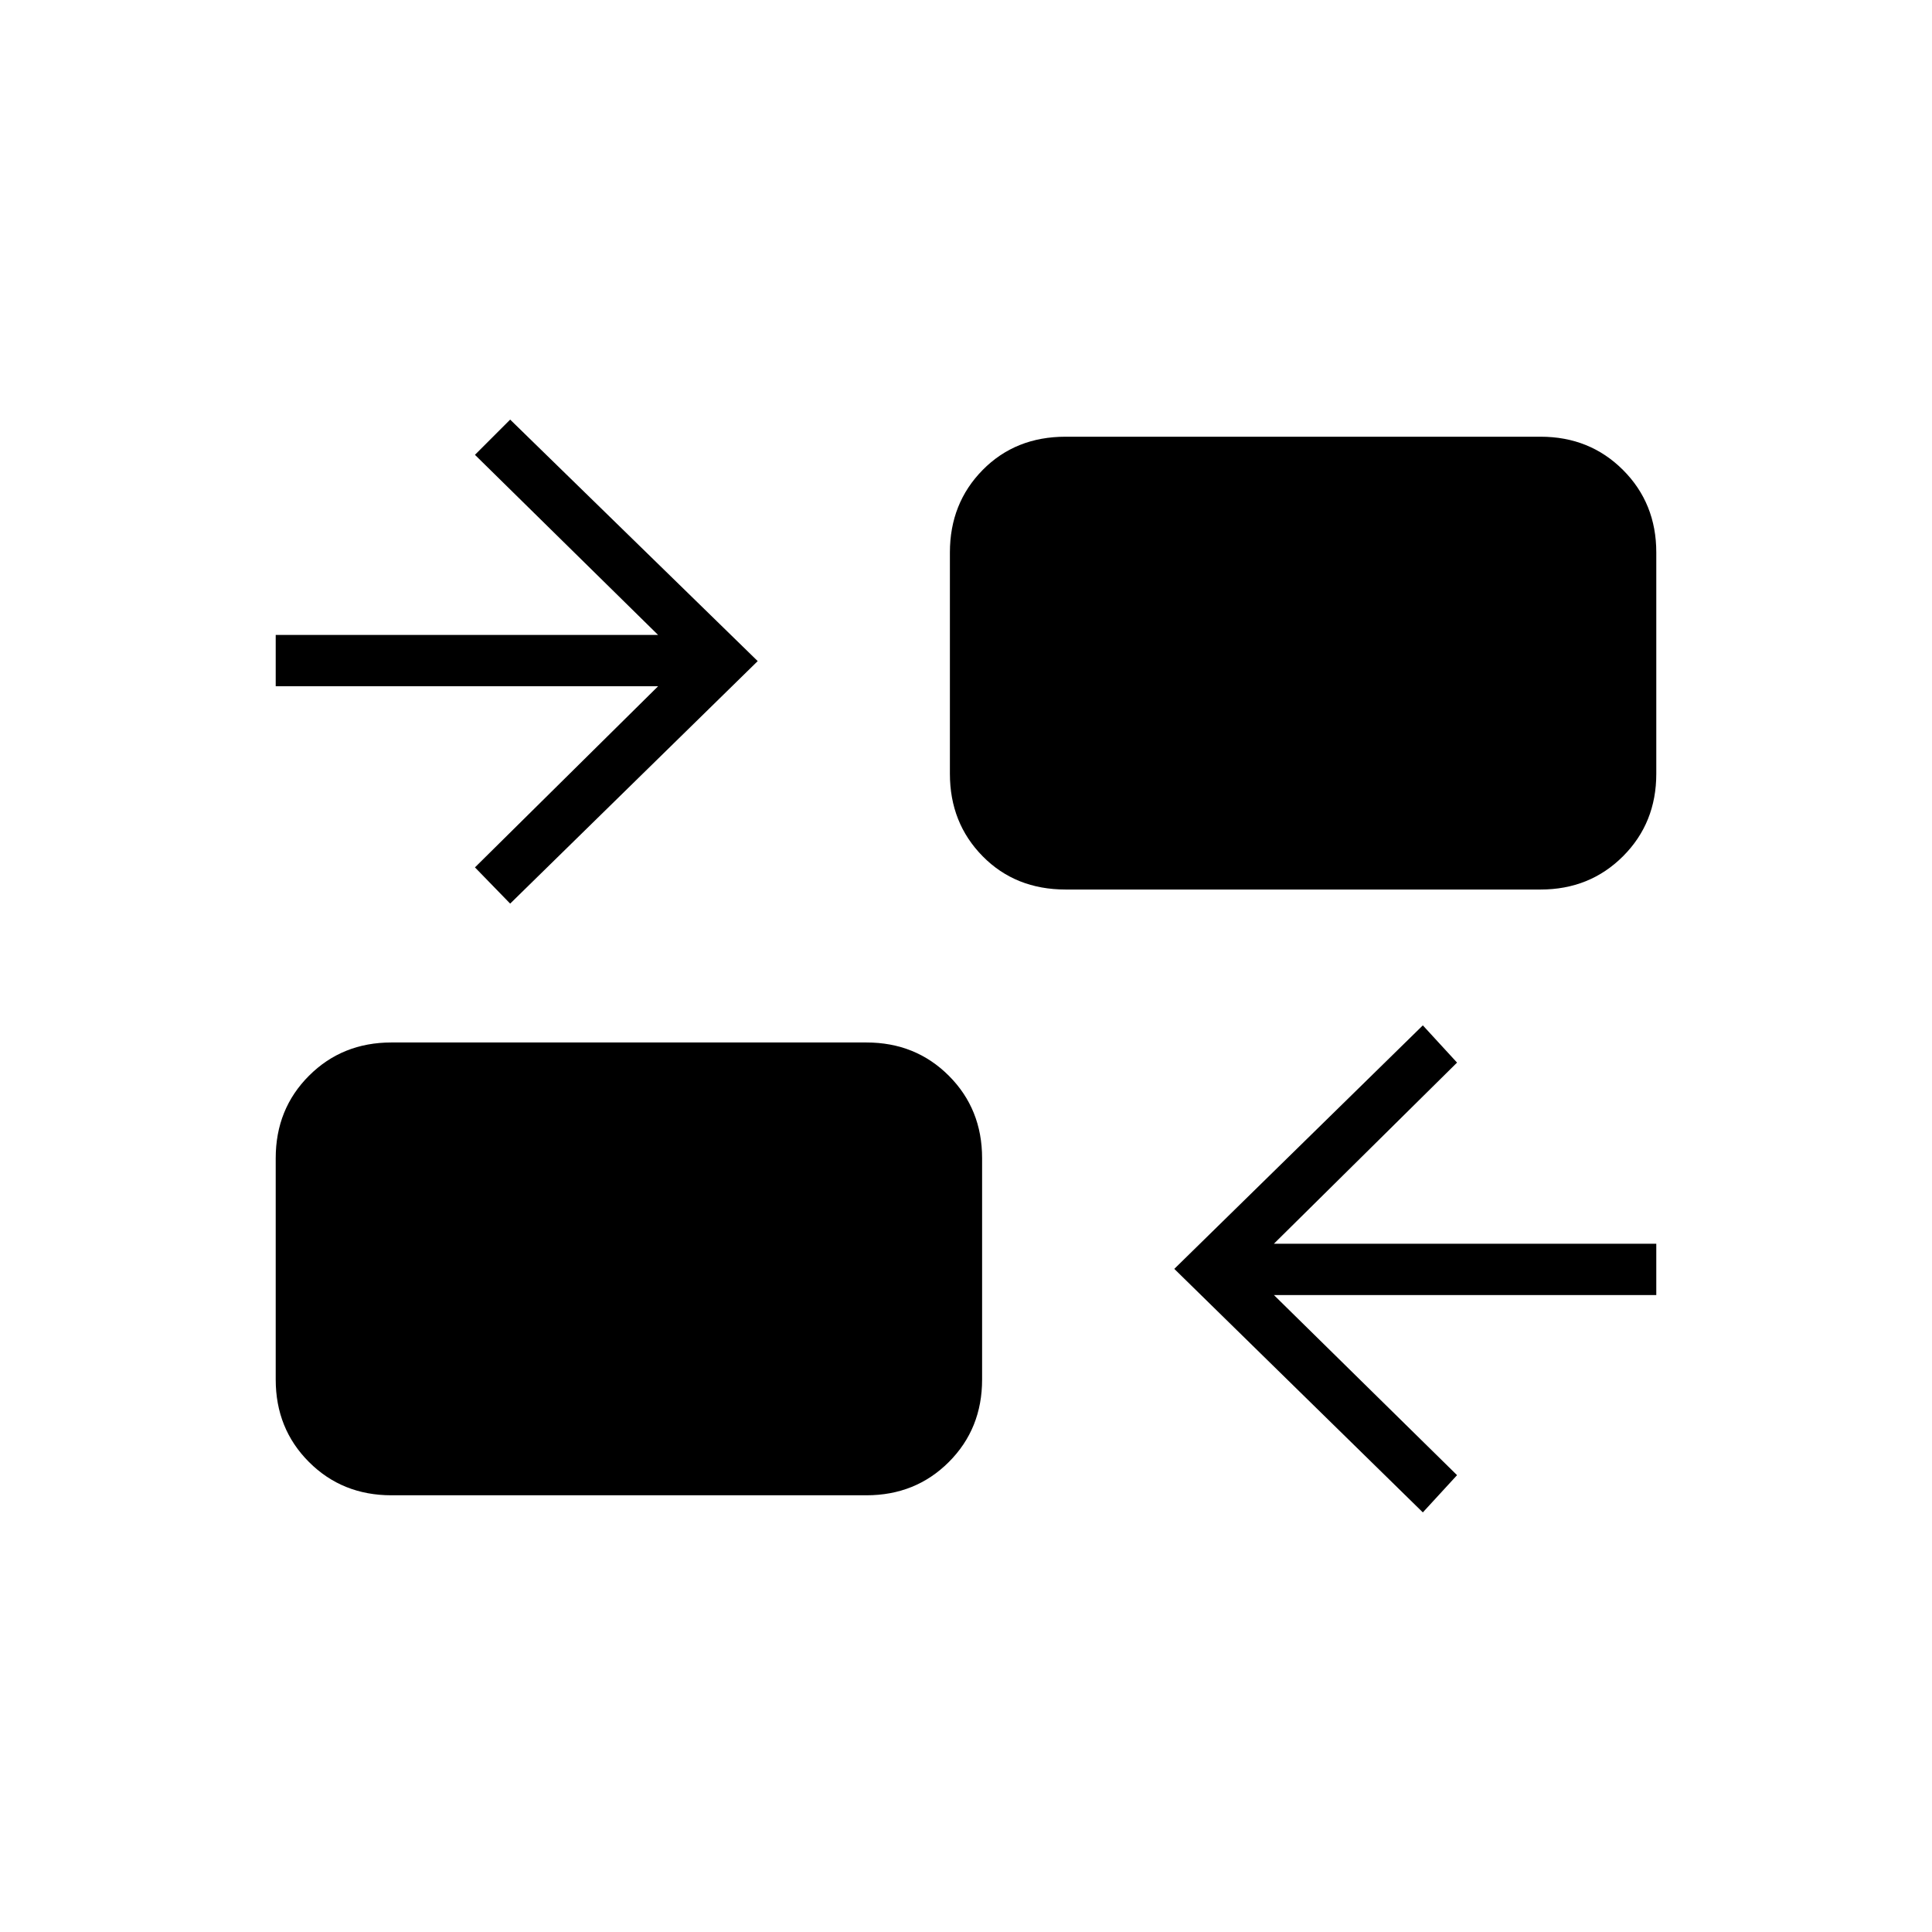 <svg xmlns="http://www.w3.org/2000/svg" height="24" viewBox="0 -960 960 960" width="24"><path d="m707-208.5-123.5-121 123.5-121 17 18.5-91 90h190v25.5H633l91 89.5-17 18.5ZM194.5-217q-24.44 0-40.97-16.53Q137-250.06 137-274.5v-110q0-24.44 16.53-40.97Q170.06-442 194.5-442h236q24.44 0 40.97 16.53Q488-408.94 488-384.5v110q0 24.44-16.53 40.97Q454.94-217 430.5-217h-236Zm59-294L236-529l91-90H137v-25.5h190L236-734l17.5-17.5 123 120-123 120.5Zm276-7q-24.94 0-41.22-16.53Q472-551.06 472-575.5v-110q0-24.44 16.28-40.97Q504.56-743 529.5-743h236q24.44 0 40.97 16.53Q823-709.94 823-685.5v110q0 24.44-16.53 40.97Q789.94-518 765.5-518h-236Z"/></svg>